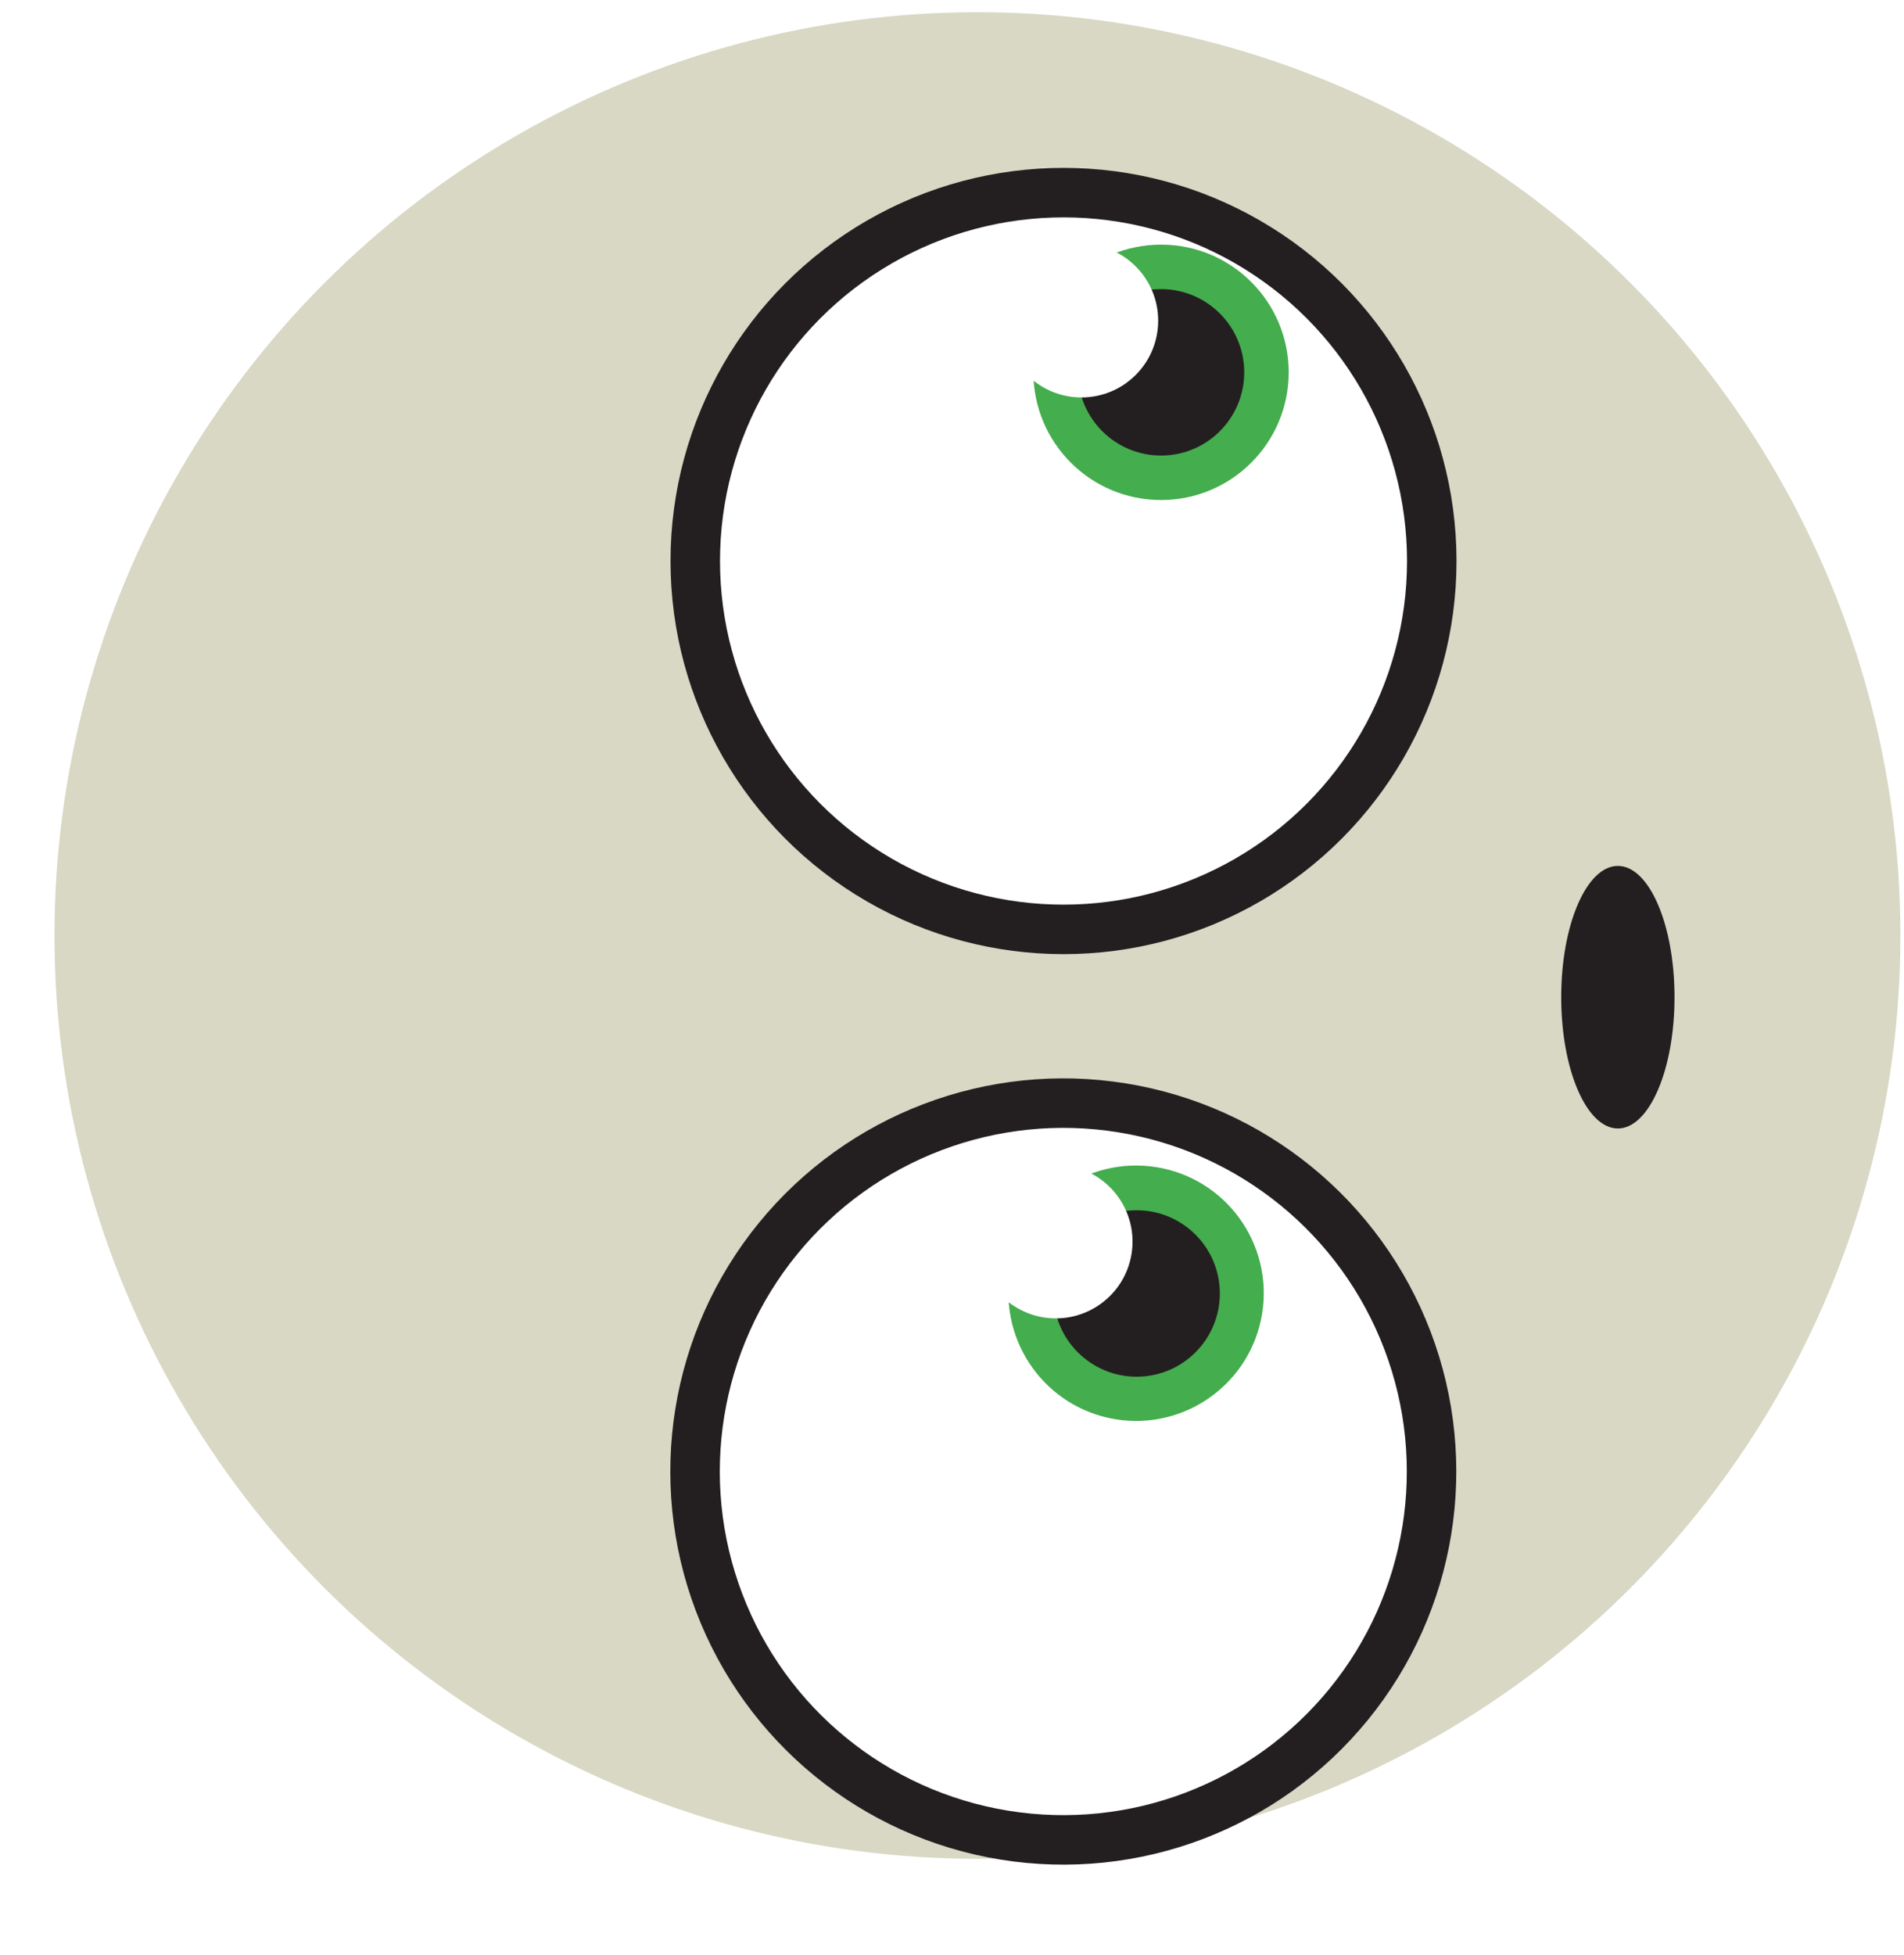<?xml version="1.0" encoding="UTF-8"?>
<svg xmlns="http://www.w3.org/2000/svg" xmlns:xlink="http://www.w3.org/1999/xlink" version="1.1" viewBox="0 0 265.5 272.5">
  <defs>
    <style>
      .cls-1 {
        fill: #231f20;
      }

      .cls-2 {
        fill: #fff;
      }

      .cls-3 {
        fill: #d8d8c5;
        filter: url(#drop-shadow-1);
      }

      .cls-4 {
        fill: #44ad4d;
      }
    </style>
    <filter id="drop-shadow-1" x="-7.4" y="-13.4" width="287.5" height="287.5" filterUnits="userSpaceOnUse">
      <feOffset dx="2.8" dy="-11.3"/>
      <feGaussianBlur result="blur" stdDeviation="5"/>
      <feFlood flood-color="#7d7d74" flood-opacity=".4"/>
      <feComposite in2="blur" operator="in"/>
      <feComposite in="SourceGraphic"/>
    </filter>
  </defs>
  <!-- Generator: Adobe Illustrator 28.7.3, SVG Export Plug-In . SVG Version: 1.2.0 Build 164)  -->
  <g>
    <g id="Capa_1">
      <g>
        <circle class="cls-3" cx="133.5" cy="141.7" r="128.7"/>
        <g>
          <circle class="cls-1" cx="148.3" cy="78.2" r="54.8"/>
          <circle class="cls-2" cx="148.3" cy="78.2" r="47.9"/>
          <circle class="cls-4" cx="161.9" cy="51.9" r="17.8"/>
          <circle class="cls-1" cx="161.9" cy="51.9" r="11.6"/>
          <circle class="cls-2" cx="150.8" cy="44.7" r="10.7"/>
          <circle class="cls-1" cx="148.3" cy="205.2" r="54.8" transform="translate(-78 318.7) rotate(-80.8)"/>
          <circle class="cls-2" cx="148.3" cy="205.2" r="47.9" transform="translate(-78 318.7) rotate(-80.8)"/>
          <circle class="cls-4" cx="158.5" cy="180.3" r="17.8" transform="translate(-44.9 307.9) rotate(-80.8)"/>
          <circle class="cls-1" cx="158.5" cy="180.3" r="11.6"/>
          <circle class="cls-2" cx="147.3" cy="173.1" r="10.7" transform="translate(-47.2 290.8) rotate(-80.8)"/>
          <ellipse class="cls-1" cx="225.6" cy="139" rx="7.9" ry="18.3"/>
        </g>
      </g>
    </g>
  </g>
</svg>